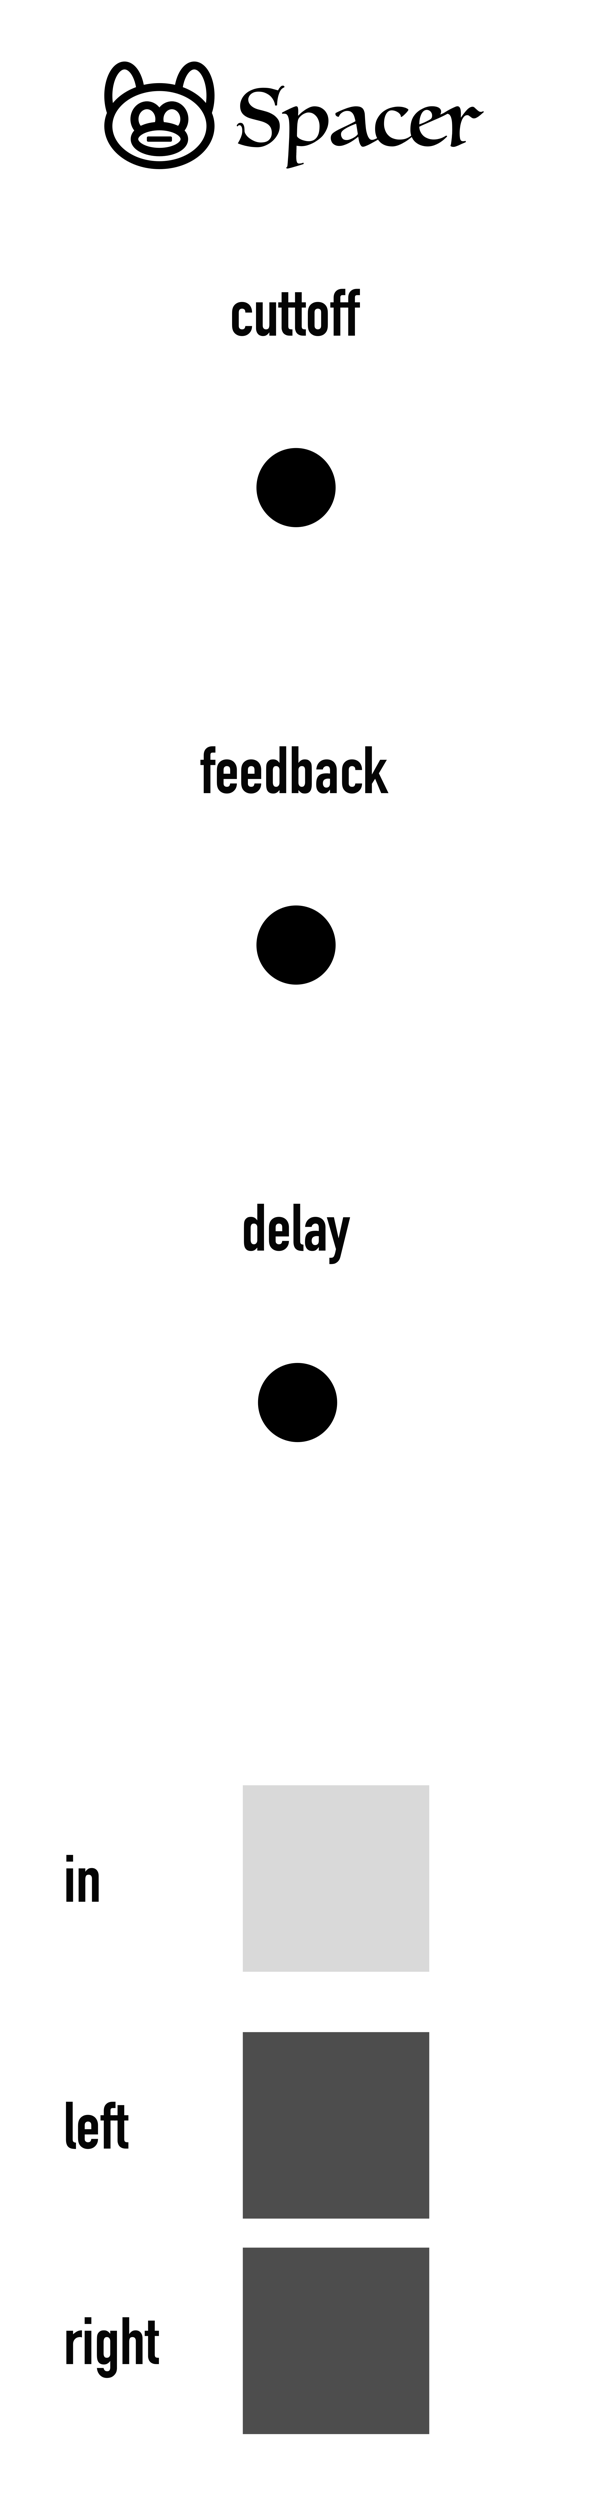 <?xml version="1.0" encoding="UTF-8" standalone="no"?>
<!DOCTYPE svg PUBLIC "-//W3C//DTD SVG 1.1//EN" "http://www.w3.org/Graphics/SVG/1.1/DTD/svg11.dtd">
<svg width="100%" height="100%" viewBox="0 0 90 380" version="1.1" xmlns="http://www.w3.org/2000/svg" xmlns:xlink="http://www.w3.org/1999/xlink" xml:space="preserve" xmlns:serif="http://www.serif.com/" style="fill-rule:evenodd;clip-rule:evenodd;stroke-linecap:round;stroke-linejoin:round;stroke-miterlimit:1.5;">
    <g transform="matrix(1,0,0,1,-27.755,174.826)">
        <g id="RightOut-output" serif:id="RightOut#output" transform="matrix(0.175,0,0,0.175,55.229,148.117)">
            <rect x="53.94" y="106.916" width="161.978" height="161.978" style="fill:rgb(77,77,77);"/>
        </g>
        <g transform="matrix(1,0,0,1,-51.773,66.225)">
            <g transform="matrix(10,0,0,10,89.198,118.306)">
                <path d="M0.042,-0L0.042,-0.507L0.144,-0.507L0.144,-0.453C0.165,-0.472 0.185,-0.486 0.205,-0.497C0.225,-0.508 0.25,-0.513 0.279,-0.513L0.279,-0.405C0.269,-0.409 0.259,-0.411 0.248,-0.411C0.237,-0.411 0.226,-0.409 0.214,-0.406C0.201,-0.402 0.19,-0.396 0.18,-0.387C0.169,-0.378 0.161,-0.367 0.154,-0.353C0.147,-0.339 0.144,-0.322 0.144,-0.301L0.144,-0L0.042,-0Z" style="fill:rgb(5,5,5);fill-rule:nonzero;"/>
            </g>
            <g transform="matrix(10,0,0,10,91.978,118.306)">
                <path d="M0.042,-0L0.042,-0.507L0.144,-0.507L0.144,-0L0.042,-0ZM0.042,-0.61L0.042,-0.712L0.144,-0.712L0.144,-0.61L0.042,-0.61Z" style="fill:rgb(5,5,5);fill-rule:nonzero;"/>
            </g>
            <g transform="matrix(10,0,0,10,93.838,118.306)">
                <path d="M0.144,0.059C0.145,0.071 0.15,0.082 0.159,0.093C0.168,0.104 0.181,0.109 0.198,0.109C0.215,0.109 0.227,0.104 0.234,0.094C0.241,0.083 0.245,0.07 0.245,0.054L0.245,-0.046L0.243,-0.046C0.232,-0.029 0.218,-0.017 0.203,-0.008C0.187,0.002 0.169,0.006 0.148,0.006C0.105,0.006 0.076,-0.01 0.059,-0.042C0.053,-0.053 0.049,-0.067 0.046,-0.084C0.043,-0.101 0.042,-0.123 0.042,-0.151L0.042,-0.344C0.042,-0.381 0.043,-0.408 0.045,-0.425C0.049,-0.458 0.065,-0.483 0.092,-0.5C0.105,-0.509 0.124,-0.513 0.149,-0.513C0.162,-0.513 0.173,-0.512 0.182,-0.509C0.191,-0.506 0.199,-0.503 0.206,-0.498C0.213,-0.493 0.22,-0.488 0.226,-0.482C0.232,-0.475 0.238,-0.468 0.245,-0.461L0.245,-0.507L0.347,-0.507L0.347,0.062C0.347,0.079 0.344,0.097 0.339,0.115C0.333,0.132 0.324,0.148 0.311,0.162C0.298,0.177 0.282,0.189 0.263,0.198C0.244,0.206 0.221,0.211 0.194,0.211C0.179,0.211 0.163,0.209 0.146,0.204C0.129,0.199 0.114,0.19 0.1,0.178C0.085,0.167 0.073,0.152 0.063,0.133C0.052,0.114 0.045,0.089 0.042,0.059L0.144,0.059ZM0.144,-0.156C0.144,-0.14 0.148,-0.126 0.155,-0.114C0.162,-0.102 0.175,-0.096 0.194,-0.096C0.209,-0.096 0.221,-0.101 0.231,-0.112C0.24,-0.122 0.245,-0.135 0.245,-0.151L0.245,-0.348C0.245,-0.367 0.24,-0.382 0.231,-0.394C0.222,-0.405 0.209,-0.411 0.194,-0.411C0.177,-0.411 0.164,-0.405 0.156,-0.392C0.148,-0.379 0.144,-0.363 0.144,-0.342L0.144,-0.156Z" style="fill:rgb(5,5,5);fill-rule:nonzero;"/>
            </g>
            <g transform="matrix(10,0,0,10,97.728,118.306)">
                <path d="M0.042,-0L0.042,-0.712L0.144,-0.712L0.144,-0.458L0.146,-0.458C0.157,-0.474 0.169,-0.487 0.185,-0.498C0.2,-0.508 0.219,-0.513 0.242,-0.513C0.255,-0.513 0.267,-0.511 0.28,-0.507C0.293,-0.502 0.304,-0.495 0.314,-0.485C0.324,-0.475 0.332,-0.462 0.338,-0.447C0.344,-0.431 0.347,-0.412 0.347,-0.389L0.347,-0L0.245,-0L0.245,-0.351C0.245,-0.37 0.241,-0.384 0.232,-0.395C0.223,-0.406 0.211,-0.411 0.195,-0.411C0.176,-0.411 0.162,-0.405 0.155,-0.393C0.148,-0.381 0.144,-0.364 0.144,-0.341L0.144,-0L0.042,-0Z" style="fill:rgb(5,5,5);fill-rule:nonzero;"/>
            </g>
            <g transform="matrix(10,0,0,10,101.618,118.306)">
                <path d="M0.042,-0.507L0.042,-0.661L0.144,-0.661L0.144,-0.507L0.207,-0.507L0.207,-0.427L0.144,-0.427L0.144,-0.146C0.144,-0.134 0.145,-0.125 0.148,-0.118C0.15,-0.111 0.154,-0.106 0.159,-0.103C0.164,-0.1 0.171,-0.098 0.179,-0.097C0.186,-0.096 0.196,-0.096 0.207,-0.096L0.207,-0L0.165,-0C0.142,-0 0.122,-0.004 0.107,-0.011C0.091,-0.018 0.078,-0.028 0.069,-0.039C0.06,-0.05 0.053,-0.063 0.049,-0.078C0.044,-0.092 0.042,-0.106 0.042,-0.119L0.042,-0.427L-0.009,-0.427L-0.009,-0.507L0.042,-0.507Z" style="fill:rgb(5,5,5);fill-rule:nonzero;"/>
            </g>
        </g>
    </g>
    <g transform="matrix(1,0,0,1,-27.755,142.068)">
        <g id="LeftOut-output" serif:id="LeftOut#output" transform="matrix(0.175,0,0,0.175,55.229,148.117)">
            <rect x="53.94" y="106.916" width="161.978" height="161.978" style="fill:rgb(77,77,77);"/>
        </g>
        <g transform="matrix(1,0,0,1,-51.773,66.225)">
            <g transform="matrix(10,0,0,10,89.198,118.306)">
                <path d="M0.036,-0.712L0.138,-0.712L0.138,-0.143C0.138,-0.124 0.141,-0.111 0.149,-0.104C0.156,-0.096 0.169,-0.092 0.188,-0.09L0.188,0.006C0.165,0.006 0.144,0.004 0.125,0.001C0.106,-0.003 0.09,-0.01 0.077,-0.021C0.064,-0.031 0.054,-0.045 0.047,-0.064C0.04,-0.082 0.036,-0.106 0.036,-0.136L0.036,-0.712Z" style="fill:rgb(5,5,5);fill-rule:nonzero;"/>
            </g>
            <g transform="matrix(10,0,0,10,91.058,118.306)">
                <path d="M0.337,-0.215L0.135,-0.215L0.135,-0.146C0.135,-0.13 0.139,-0.118 0.149,-0.109C0.158,-0.1 0.17,-0.096 0.185,-0.096C0.204,-0.096 0.217,-0.102 0.224,-0.113C0.23,-0.124 0.234,-0.136 0.235,-0.147L0.337,-0.147C0.337,-0.102 0.323,-0.066 0.296,-0.039C0.283,-0.025 0.267,-0.014 0.248,-0.006C0.229,0.002 0.208,0.006 0.185,0.006C0.153,0.006 0.126,-0.001 0.104,-0.014C0.081,-0.027 0.064,-0.045 0.052,-0.067C0.045,-0.08 0.04,-0.096 0.037,-0.113C0.034,-0.13 0.033,-0.149 0.033,-0.17L0.033,-0.337C0.033,-0.358 0.034,-0.377 0.037,-0.394C0.04,-0.411 0.045,-0.427 0.052,-0.44C0.064,-0.462 0.081,-0.48 0.104,-0.493C0.126,-0.506 0.153,-0.513 0.185,-0.513C0.208,-0.513 0.23,-0.509 0.249,-0.501C0.268,-0.493 0.284,-0.482 0.297,-0.468C0.324,-0.438 0.337,-0.4 0.337,-0.355L0.337,-0.215ZM0.135,-0.295L0.235,-0.295L0.235,-0.353C0.235,-0.372 0.231,-0.387 0.222,-0.397C0.213,-0.406 0.2,-0.411 0.185,-0.411C0.17,-0.411 0.158,-0.406 0.149,-0.397C0.139,-0.387 0.135,-0.372 0.135,-0.353L0.135,-0.295Z" style="fill:rgb(5,5,5);fill-rule:nonzero;"/>
            </g>
            <g transform="matrix(10,0,0,10,94.758,118.306)">
                <path d="M0.055,-0L0.055,-0.427L0.005,-0.427L0.005,-0.507L0.055,-0.507L0.055,-0.576C0.055,-0.601 0.059,-0.622 0.066,-0.639C0.073,-0.656 0.083,-0.67 0.096,-0.681C0.108,-0.692 0.122,-0.7 0.138,-0.705C0.153,-0.71 0.169,-0.712 0.186,-0.712L0.233,-0.712L0.233,-0.616L0.187,-0.616C0.167,-0.616 0.157,-0.604 0.157,-0.581L0.157,-0.507L0.233,-0.507L0.233,-0.427L0.157,-0.427L0.157,-0L0.055,-0Z" style="fill:rgb(5,5,5);fill-rule:nonzero;"/>
            </g>
            <g transform="matrix(10,0,0,10,96.978,118.306)">
                <path d="M0.042,-0.507L0.042,-0.661L0.144,-0.661L0.144,-0.507L0.207,-0.507L0.207,-0.427L0.144,-0.427L0.144,-0.146C0.144,-0.134 0.145,-0.125 0.148,-0.118C0.15,-0.111 0.154,-0.106 0.159,-0.103C0.164,-0.1 0.171,-0.098 0.179,-0.097C0.186,-0.096 0.196,-0.096 0.207,-0.096L0.207,-0L0.165,-0C0.142,-0 0.122,-0.004 0.107,-0.011C0.091,-0.018 0.078,-0.028 0.069,-0.039C0.06,-0.05 0.053,-0.063 0.049,-0.078C0.044,-0.092 0.042,-0.106 0.042,-0.119L0.042,-0.427L-0.009,-0.427L-0.009,-0.507L0.042,-0.507Z" style="fill:rgb(5,5,5);fill-rule:nonzero;"/>
            </g>
        </g>
    </g>
    <g transform="matrix(1,0,0,1,-27.755,104.546)">
        <g id="In-input" serif:id="In#input" transform="matrix(0.175,0,0,0.175,55.229,148.117)">
            <rect x="53.94" y="106.916" width="161.978" height="161.978" style="fill:rgb(217,217,217);"/>
        </g>
        <g transform="matrix(1,0,0,1,-51.773,66.225)">
            <g transform="matrix(10,0,0,10,89.198,118.306)">
                <path d="M0.042,-0L0.042,-0.507L0.144,-0.507L0.144,-0L0.042,-0ZM0.042,-0.61L0.042,-0.712L0.144,-0.712L0.144,-0.61L0.042,-0.61Z" style="fill:rgb(5,5,5);fill-rule:nonzero;"/>
            </g>
            <g transform="matrix(10,0,0,10,91.058,118.306)">
                <path d="M0.042,-0L0.042,-0.507L0.144,-0.507L0.144,-0.458L0.146,-0.458C0.157,-0.474 0.169,-0.487 0.185,-0.498C0.2,-0.508 0.219,-0.513 0.242,-0.513C0.255,-0.513 0.267,-0.511 0.28,-0.507C0.293,-0.502 0.304,-0.495 0.314,-0.485C0.324,-0.475 0.332,-0.462 0.338,-0.447C0.344,-0.431 0.347,-0.412 0.347,-0.389L0.347,-0L0.245,-0L0.245,-0.351C0.245,-0.37 0.241,-0.384 0.232,-0.395C0.223,-0.406 0.211,-0.411 0.195,-0.411C0.176,-0.411 0.162,-0.405 0.155,-0.393C0.148,-0.381 0.144,-0.364 0.144,-0.341L0.144,-0L0.042,-0Z" style="fill:rgb(5,5,5);fill-rule:nonzero;"/>
            </g>
        </g>
    </g>
    <g transform="matrix(1,0,0,1,0.235,100.564)">
        <g id="Delay-knob-3" serif:id="Delay#knob$3" transform="matrix(0.759,0,0,0.759,2.759,-121.533)">
            <circle cx="55.661" cy="308.513" r="7.929"/>
        </g>
        <g transform="matrix(1,0,0,1,-55.178,-28.771)">
            <g transform="matrix(10,0,0,10,91.608,118.306)">
                <path d="M0.144,-0.165C0.144,-0.144 0.148,-0.128 0.156,-0.115C0.164,-0.102 0.177,-0.096 0.194,-0.096C0.209,-0.096 0.222,-0.102 0.231,-0.114C0.24,-0.125 0.245,-0.14 0.245,-0.159L0.245,-0.356C0.245,-0.372 0.24,-0.385 0.231,-0.396C0.221,-0.406 0.209,-0.411 0.194,-0.411C0.175,-0.411 0.162,-0.405 0.155,-0.393C0.148,-0.381 0.144,-0.367 0.144,-0.351L0.144,-0.165ZM0.245,-0L0.245,-0.046C0.238,-0.039 0.232,-0.032 0.226,-0.026C0.22,-0.019 0.213,-0.014 0.206,-0.009C0.199,-0.004 0.19,-0.001 0.181,0.002C0.172,0.005 0.161,0.006 0.148,0.006C0.105,0.006 0.076,-0.01 0.059,-0.042C0.053,-0.053 0.049,-0.067 0.046,-0.084C0.043,-0.101 0.042,-0.123 0.042,-0.151L0.042,-0.344C0.042,-0.381 0.043,-0.408 0.045,-0.425C0.049,-0.458 0.065,-0.483 0.092,-0.5C0.105,-0.509 0.124,-0.513 0.149,-0.513C0.169,-0.513 0.187,-0.509 0.203,-0.5C0.218,-0.491 0.232,-0.478 0.243,-0.461L0.245,-0.461L0.245,-0.712L0.347,-0.712L0.347,-0L0.245,-0Z" style="fill:rgb(5,5,5);fill-rule:nonzero;"/>
            </g>
            <g transform="matrix(10,0,0,10,95.498,118.306)">
                <path d="M0.337,-0.215L0.135,-0.215L0.135,-0.146C0.135,-0.13 0.139,-0.118 0.149,-0.109C0.158,-0.1 0.17,-0.096 0.185,-0.096C0.204,-0.096 0.217,-0.102 0.224,-0.113C0.23,-0.124 0.234,-0.136 0.235,-0.147L0.337,-0.147C0.337,-0.102 0.323,-0.066 0.296,-0.039C0.283,-0.025 0.267,-0.014 0.248,-0.006C0.229,0.002 0.208,0.006 0.185,0.006C0.153,0.006 0.126,-0.001 0.104,-0.014C0.081,-0.027 0.064,-0.045 0.052,-0.067C0.045,-0.08 0.04,-0.096 0.037,-0.113C0.034,-0.13 0.033,-0.149 0.033,-0.17L0.033,-0.337C0.033,-0.358 0.034,-0.377 0.037,-0.394C0.04,-0.411 0.045,-0.427 0.052,-0.44C0.064,-0.462 0.081,-0.48 0.104,-0.493C0.126,-0.506 0.153,-0.513 0.185,-0.513C0.208,-0.513 0.23,-0.509 0.249,-0.501C0.268,-0.493 0.284,-0.482 0.297,-0.468C0.324,-0.438 0.337,-0.4 0.337,-0.355L0.337,-0.215ZM0.135,-0.295L0.235,-0.295L0.235,-0.353C0.235,-0.372 0.231,-0.387 0.222,-0.397C0.213,-0.406 0.2,-0.411 0.185,-0.411C0.17,-0.411 0.158,-0.406 0.149,-0.397C0.139,-0.387 0.135,-0.372 0.135,-0.353L0.135,-0.295Z" style="fill:rgb(5,5,5);fill-rule:nonzero;"/>
            </g>
            <g transform="matrix(10,0,0,10,99.198,118.306)">
                <path d="M0.036,-0.712L0.138,-0.712L0.138,-0.143C0.138,-0.124 0.141,-0.111 0.149,-0.104C0.156,-0.096 0.169,-0.092 0.188,-0.09L0.188,0.006C0.165,0.006 0.144,0.004 0.125,0.001C0.106,-0.003 0.09,-0.01 0.077,-0.021C0.064,-0.031 0.054,-0.045 0.047,-0.064C0.04,-0.082 0.036,-0.106 0.036,-0.136L0.036,-0.712Z" style="fill:rgb(5,5,5);fill-rule:nonzero;"/>
            </g>
            <g transform="matrix(10,0,0,10,101.058,118.306)">
                <path d="M0.235,-0L0.235,-0.052L0.233,-0.052C0.22,-0.033 0.206,-0.019 0.193,-0.009C0.179,0.001 0.16,0.006 0.135,0.006C0.123,0.006 0.111,0.004 0.099,0.001C0.086,-0.003 0.074,-0.01 0.063,-0.02C0.052,-0.029 0.043,-0.043 0.036,-0.061C0.029,-0.078 0.025,-0.101 0.025,-0.129C0.025,-0.158 0.027,-0.183 0.032,-0.205C0.037,-0.226 0.045,-0.244 0.058,-0.259C0.07,-0.273 0.086,-0.284 0.107,-0.291C0.128,-0.298 0.154,-0.301 0.186,-0.301L0.197,-0.301C0.201,-0.301 0.205,-0.301 0.208,-0.3C0.211,-0.299 0.215,-0.299 0.22,-0.299C0.225,-0.299 0.23,-0.299 0.235,-0.298L0.235,-0.351C0.235,-0.368 0.231,-0.383 0.224,-0.394C0.217,-0.405 0.203,-0.411 0.184,-0.411C0.171,-0.411 0.159,-0.407 0.148,-0.398C0.136,-0.389 0.129,-0.377 0.126,-0.36L0.027,-0.36C0.03,-0.405 0.045,-0.442 0.073,-0.47C0.086,-0.483 0.102,-0.494 0.121,-0.502C0.14,-0.509 0.161,-0.513 0.184,-0.513C0.205,-0.513 0.225,-0.51 0.244,-0.503C0.263,-0.496 0.279,-0.486 0.293,-0.473C0.306,-0.46 0.317,-0.443 0.325,-0.423C0.333,-0.403 0.337,-0.38 0.337,-0.353L0.337,-0L0.235,-0ZM0.235,-0.218C0.224,-0.22 0.214,-0.221 0.207,-0.221C0.185,-0.221 0.166,-0.216 0.151,-0.206C0.135,-0.195 0.127,-0.176 0.127,-0.149C0.127,-0.13 0.132,-0.114 0.141,-0.102C0.15,-0.09 0.163,-0.084 0.18,-0.084C0.197,-0.084 0.211,-0.09 0.221,-0.101C0.23,-0.112 0.235,-0.128 0.235,-0.149L0.235,-0.218Z" style="fill:rgb(5,5,5);fill-rule:nonzero;"/>
            </g>
            <g transform="matrix(10,0,0,10,104.638,118.306)">
                <path d="M-0.001,-0.507L0.107,-0.507L0.177,-0.191L0.179,-0.191L0.248,-0.507L0.353,-0.507L0.207,0.088C0.202,0.111 0.194,0.129 0.185,0.144C0.175,0.159 0.164,0.171 0.151,0.18C0.138,0.189 0.125,0.196 0.111,0.2C0.096,0.203 0.081,0.205 0.066,0.205L0.038,0.205L0.038,0.109L0.061,0.109C0.071,0.109 0.08,0.108 0.087,0.105C0.094,0.102 0.101,0.096 0.107,0.087C0.112,0.078 0.117,0.065 0.122,0.048C0.127,0.031 0.132,0.007 0.138,-0.023L-0.001,-0.507Z" style="fill:rgb(5,5,5);fill-rule:nonzero;"/>
            </g>
        </g>
    </g>
    <g transform="matrix(1,0,0,1,-7.10543e-15,31.026)">
        <g id="Feedback-knob-3" serif:id="Feedback#knob$3" transform="matrix(0.759,0,0,0.759,2.759,-121.533)">
            <circle cx="55.661" cy="308.513" r="7.929"/>
        </g>
        <g transform="matrix(1,0,0,1,-55.178,-28.771)">
            <g transform="matrix(10,0,0,10,85.598,118.306)">
                <path d="M0.055,-0L0.055,-0.427L0.005,-0.427L0.005,-0.507L0.055,-0.507L0.055,-0.576C0.055,-0.601 0.059,-0.622 0.066,-0.639C0.073,-0.656 0.083,-0.67 0.096,-0.681C0.108,-0.692 0.122,-0.7 0.138,-0.705C0.153,-0.71 0.169,-0.712 0.186,-0.712L0.233,-0.712L0.233,-0.616L0.187,-0.616C0.167,-0.616 0.157,-0.604 0.157,-0.581L0.157,-0.507L0.233,-0.507L0.233,-0.427L0.157,-0.427L0.157,-0L0.055,-0Z" style="fill:rgb(5,5,5);fill-rule:nonzero;"/>
            </g>
            <g transform="matrix(10,0,0,10,87.818,118.306)">
                <path d="M0.337,-0.215L0.135,-0.215L0.135,-0.146C0.135,-0.13 0.139,-0.118 0.149,-0.109C0.158,-0.1 0.17,-0.096 0.185,-0.096C0.204,-0.096 0.217,-0.102 0.224,-0.113C0.23,-0.124 0.234,-0.136 0.235,-0.147L0.337,-0.147C0.337,-0.102 0.323,-0.066 0.296,-0.039C0.283,-0.025 0.267,-0.014 0.248,-0.006C0.229,0.002 0.208,0.006 0.185,0.006C0.153,0.006 0.126,-0.001 0.104,-0.014C0.081,-0.027 0.064,-0.045 0.052,-0.067C0.045,-0.08 0.04,-0.096 0.037,-0.113C0.034,-0.13 0.033,-0.149 0.033,-0.17L0.033,-0.337C0.033,-0.358 0.034,-0.377 0.037,-0.394C0.04,-0.411 0.045,-0.427 0.052,-0.44C0.064,-0.462 0.081,-0.48 0.104,-0.493C0.126,-0.506 0.153,-0.513 0.185,-0.513C0.208,-0.513 0.23,-0.509 0.249,-0.501C0.268,-0.493 0.284,-0.482 0.297,-0.468C0.324,-0.438 0.337,-0.4 0.337,-0.355L0.337,-0.215ZM0.135,-0.295L0.235,-0.295L0.235,-0.353C0.235,-0.372 0.231,-0.387 0.222,-0.397C0.213,-0.406 0.2,-0.411 0.185,-0.411C0.17,-0.411 0.158,-0.406 0.149,-0.397C0.139,-0.387 0.135,-0.372 0.135,-0.353L0.135,-0.295Z" style="fill:rgb(5,5,5);fill-rule:nonzero;"/>
            </g>
            <g transform="matrix(10,0,0,10,91.518,118.306)">
                <path d="M0.337,-0.215L0.135,-0.215L0.135,-0.146C0.135,-0.13 0.139,-0.118 0.149,-0.109C0.158,-0.1 0.17,-0.096 0.185,-0.096C0.204,-0.096 0.217,-0.102 0.224,-0.113C0.23,-0.124 0.234,-0.136 0.235,-0.147L0.337,-0.147C0.337,-0.102 0.323,-0.066 0.296,-0.039C0.283,-0.025 0.267,-0.014 0.248,-0.006C0.229,0.002 0.208,0.006 0.185,0.006C0.153,0.006 0.126,-0.001 0.104,-0.014C0.081,-0.027 0.064,-0.045 0.052,-0.067C0.045,-0.08 0.04,-0.096 0.037,-0.113C0.034,-0.13 0.033,-0.149 0.033,-0.17L0.033,-0.337C0.033,-0.358 0.034,-0.377 0.037,-0.394C0.04,-0.411 0.045,-0.427 0.052,-0.44C0.064,-0.462 0.081,-0.48 0.104,-0.493C0.126,-0.506 0.153,-0.513 0.185,-0.513C0.208,-0.513 0.23,-0.509 0.249,-0.501C0.268,-0.493 0.284,-0.482 0.297,-0.468C0.324,-0.438 0.337,-0.4 0.337,-0.355L0.337,-0.215ZM0.135,-0.295L0.235,-0.295L0.235,-0.353C0.235,-0.372 0.231,-0.387 0.222,-0.397C0.213,-0.406 0.2,-0.411 0.185,-0.411C0.17,-0.411 0.158,-0.406 0.149,-0.397C0.139,-0.387 0.135,-0.372 0.135,-0.353L0.135,-0.295Z" style="fill:rgb(5,5,5);fill-rule:nonzero;"/>
            </g>
            <g transform="matrix(10,0,0,10,95.218,118.306)">
                <path d="M0.144,-0.165C0.144,-0.144 0.148,-0.128 0.156,-0.115C0.164,-0.102 0.177,-0.096 0.194,-0.096C0.209,-0.096 0.222,-0.102 0.231,-0.114C0.24,-0.125 0.245,-0.14 0.245,-0.159L0.245,-0.356C0.245,-0.372 0.24,-0.385 0.231,-0.396C0.221,-0.406 0.209,-0.411 0.194,-0.411C0.175,-0.411 0.162,-0.405 0.155,-0.393C0.148,-0.381 0.144,-0.367 0.144,-0.351L0.144,-0.165ZM0.245,-0L0.245,-0.046C0.238,-0.039 0.232,-0.032 0.226,-0.026C0.22,-0.019 0.213,-0.014 0.206,-0.009C0.199,-0.004 0.19,-0.001 0.181,0.002C0.172,0.005 0.161,0.006 0.148,0.006C0.105,0.006 0.076,-0.01 0.059,-0.042C0.053,-0.053 0.049,-0.067 0.046,-0.084C0.043,-0.101 0.042,-0.123 0.042,-0.151L0.042,-0.344C0.042,-0.381 0.043,-0.408 0.045,-0.425C0.049,-0.458 0.065,-0.483 0.092,-0.5C0.105,-0.509 0.124,-0.513 0.149,-0.513C0.169,-0.513 0.187,-0.509 0.203,-0.5C0.218,-0.491 0.232,-0.478 0.243,-0.461L0.245,-0.461L0.245,-0.712L0.347,-0.712L0.347,-0L0.245,-0Z" style="fill:rgb(5,5,5);fill-rule:nonzero;"/>
            </g>
            <g transform="matrix(10,0,0,10,99.108,118.306)">
                <path d="M0.042,-0L0.042,-0.712L0.144,-0.712L0.144,-0.461L0.146,-0.461C0.157,-0.478 0.171,-0.491 0.187,-0.5C0.202,-0.509 0.22,-0.513 0.24,-0.513C0.265,-0.513 0.284,-0.509 0.298,-0.5C0.311,-0.491 0.322,-0.48 0.331,-0.467C0.338,-0.456 0.342,-0.442 0.344,-0.425C0.346,-0.408 0.347,-0.381 0.347,-0.344L0.347,-0.151C0.347,-0.123 0.346,-0.101 0.343,-0.084C0.34,-0.067 0.336,-0.053 0.33,-0.042C0.313,-0.01 0.283,0.006 0.241,0.006C0.216,0.006 0.196,0.001 0.183,-0.009C0.17,-0.019 0.157,-0.031 0.144,-0.046L0.144,-0L0.042,-0ZM0.245,-0.351C0.245,-0.367 0.242,-0.381 0.235,-0.393C0.228,-0.405 0.214,-0.411 0.195,-0.411C0.18,-0.411 0.168,-0.406 0.159,-0.396C0.149,-0.385 0.144,-0.372 0.144,-0.356L0.144,-0.159C0.144,-0.14 0.149,-0.125 0.158,-0.114C0.167,-0.102 0.18,-0.096 0.195,-0.096C0.212,-0.096 0.225,-0.102 0.233,-0.115C0.241,-0.128 0.245,-0.144 0.245,-0.165L0.245,-0.351Z" style="fill:rgb(5,5,5);fill-rule:nonzero;"/>
            </g>
            <g transform="matrix(10,0,0,10,102.998,118.306)">
                <path d="M0.235,-0L0.235,-0.052L0.233,-0.052C0.22,-0.033 0.206,-0.019 0.193,-0.009C0.179,0.001 0.16,0.006 0.135,0.006C0.123,0.006 0.111,0.004 0.099,0.001C0.086,-0.003 0.074,-0.01 0.063,-0.02C0.052,-0.029 0.043,-0.043 0.036,-0.061C0.029,-0.078 0.025,-0.101 0.025,-0.129C0.025,-0.158 0.027,-0.183 0.032,-0.205C0.037,-0.226 0.045,-0.244 0.058,-0.259C0.07,-0.273 0.086,-0.284 0.107,-0.291C0.128,-0.298 0.154,-0.301 0.186,-0.301L0.197,-0.301C0.201,-0.301 0.205,-0.301 0.208,-0.3C0.211,-0.299 0.215,-0.299 0.22,-0.299C0.225,-0.299 0.23,-0.299 0.235,-0.298L0.235,-0.351C0.235,-0.368 0.231,-0.383 0.224,-0.394C0.217,-0.405 0.203,-0.411 0.184,-0.411C0.171,-0.411 0.159,-0.407 0.148,-0.398C0.136,-0.389 0.129,-0.377 0.126,-0.36L0.027,-0.36C0.03,-0.405 0.045,-0.442 0.073,-0.47C0.086,-0.483 0.102,-0.494 0.121,-0.502C0.14,-0.509 0.161,-0.513 0.184,-0.513C0.205,-0.513 0.225,-0.51 0.244,-0.503C0.263,-0.496 0.279,-0.486 0.293,-0.473C0.306,-0.46 0.317,-0.443 0.325,-0.423C0.333,-0.403 0.337,-0.38 0.337,-0.353L0.337,-0L0.235,-0ZM0.235,-0.218C0.224,-0.22 0.214,-0.221 0.207,-0.221C0.185,-0.221 0.166,-0.216 0.151,-0.206C0.135,-0.195 0.127,-0.176 0.127,-0.149C0.127,-0.13 0.132,-0.114 0.141,-0.102C0.15,-0.09 0.163,-0.084 0.18,-0.084C0.197,-0.084 0.211,-0.09 0.221,-0.101C0.23,-0.112 0.235,-0.128 0.235,-0.149L0.235,-0.218Z" style="fill:rgb(5,5,5);fill-rule:nonzero;"/>
            </g>
            <g transform="matrix(10,0,0,10,106.698,118.306)">
                <path d="M0.15,-0.146C0.15,-0.13 0.155,-0.118 0.164,-0.109C0.172,-0.1 0.185,-0.096 0.2,-0.096C0.219,-0.096 0.232,-0.102 0.239,-0.113C0.245,-0.124 0.249,-0.136 0.25,-0.147L0.352,-0.147C0.352,-0.102 0.338,-0.066 0.311,-0.039C0.298,-0.025 0.282,-0.014 0.263,-0.006C0.244,0.002 0.223,0.006 0.2,0.006C0.168,0.006 0.141,-0.001 0.119,-0.014C0.096,-0.027 0.079,-0.045 0.067,-0.067C0.06,-0.08 0.055,-0.096 0.052,-0.113C0.049,-0.13 0.048,-0.149 0.048,-0.17L0.048,-0.337C0.048,-0.358 0.049,-0.377 0.052,-0.394C0.055,-0.411 0.06,-0.427 0.067,-0.44C0.079,-0.462 0.096,-0.48 0.119,-0.493C0.141,-0.506 0.168,-0.513 0.2,-0.513C0.223,-0.513 0.245,-0.509 0.264,-0.501C0.282,-0.493 0.299,-0.482 0.312,-0.468C0.339,-0.438 0.352,-0.399 0.352,-0.351L0.25,-0.351C0.25,-0.372 0.246,-0.387 0.237,-0.397C0.228,-0.406 0.215,-0.411 0.2,-0.411C0.185,-0.411 0.172,-0.406 0.164,-0.397C0.155,-0.387 0.15,-0.372 0.15,-0.353L0.15,-0.146Z" style="fill:rgb(5,5,5);fill-rule:nonzero;"/>
            </g>
            <g transform="matrix(10,0,0,10,110.278,118.306)">
                <path d="M0.042,-0L0.042,-0.712L0.144,-0.712L0.144,-0.286L0.146,-0.286L0.269,-0.507L0.371,-0.507L0.25,-0.301L0.396,-0L0.285,-0L0.193,-0.219L0.144,-0.142L0.144,-0L0.042,-0Z" style="fill:rgb(5,5,5);fill-rule:nonzero;"/>
            </g>
        </g>
    </g>
    <g transform="matrix(1,0,0,1,0,-38.511)">
        <g id="Cutoff-knob-3" serif:id="Cutoff#knob$3" transform="matrix(0.759,0,0,0.759,2.759,-121.533)">
            <circle cx="55.661" cy="308.513" r="7.929"/>
        </g>
        <g transform="matrix(1,0,0,1,-55.178,-28.771)">
            <g transform="matrix(10,0,0,10,89.978,118.306)">
                <path d="M0.15,-0.146C0.15,-0.13 0.155,-0.118 0.164,-0.109C0.172,-0.1 0.185,-0.096 0.2,-0.096C0.219,-0.096 0.232,-0.102 0.239,-0.113C0.245,-0.124 0.249,-0.136 0.25,-0.147L0.352,-0.147C0.352,-0.102 0.338,-0.066 0.311,-0.039C0.298,-0.025 0.282,-0.014 0.263,-0.006C0.244,0.002 0.223,0.006 0.2,0.006C0.168,0.006 0.141,-0.001 0.119,-0.014C0.096,-0.027 0.079,-0.045 0.067,-0.067C0.06,-0.08 0.055,-0.096 0.052,-0.113C0.049,-0.13 0.048,-0.149 0.048,-0.17L0.048,-0.337C0.048,-0.358 0.049,-0.377 0.052,-0.394C0.055,-0.411 0.06,-0.427 0.067,-0.44C0.079,-0.462 0.096,-0.48 0.119,-0.493C0.141,-0.506 0.168,-0.513 0.2,-0.513C0.223,-0.513 0.245,-0.509 0.264,-0.501C0.282,-0.493 0.299,-0.482 0.312,-0.468C0.339,-0.438 0.352,-0.399 0.352,-0.351L0.25,-0.351C0.25,-0.372 0.246,-0.387 0.237,-0.397C0.228,-0.406 0.215,-0.411 0.2,-0.411C0.185,-0.411 0.172,-0.406 0.164,-0.397C0.155,-0.387 0.15,-0.372 0.15,-0.353L0.15,-0.146Z" style="fill:rgb(5,5,5);fill-rule:nonzero;"/>
            </g>
            <g transform="matrix(10,0,0,10,93.678,118.306)">
                <path d="M0.347,-0.507L0.347,-0L0.245,-0L0.245,-0.049L0.243,-0.049C0.232,-0.033 0.22,-0.02 0.205,-0.01C0.19,0.001 0.17,0.006 0.147,0.006C0.134,0.006 0.122,0.004 0.109,-0.001C0.096,-0.005 0.085,-0.012 0.075,-0.022C0.065,-0.032 0.057,-0.045 0.051,-0.061C0.045,-0.076 0.042,-0.095 0.042,-0.118L0.042,-0.507L0.144,-0.507L0.144,-0.156C0.144,-0.137 0.148,-0.123 0.157,-0.112C0.166,-0.101 0.178,-0.096 0.194,-0.096C0.213,-0.096 0.227,-0.102 0.234,-0.114C0.241,-0.126 0.245,-0.143 0.245,-0.166L0.245,-0.507L0.347,-0.507Z" style="fill:rgb(5,5,5);fill-rule:nonzero;"/>
            </g>
            <g transform="matrix(10,0,0,10,97.568,118.306)">
                <path d="M0.042,-0.507L0.042,-0.661L0.144,-0.661L0.144,-0.507L0.207,-0.507L0.207,-0.427L0.144,-0.427L0.144,-0.146C0.144,-0.134 0.145,-0.125 0.148,-0.118C0.15,-0.111 0.154,-0.106 0.159,-0.103C0.164,-0.1 0.171,-0.098 0.179,-0.097C0.186,-0.096 0.196,-0.096 0.207,-0.096L0.207,-0L0.165,-0C0.142,-0 0.122,-0.004 0.107,-0.011C0.091,-0.018 0.078,-0.028 0.069,-0.039C0.06,-0.05 0.053,-0.063 0.049,-0.078C0.044,-0.092 0.042,-0.106 0.042,-0.119L0.042,-0.427L-0.009,-0.427L-0.009,-0.507L0.042,-0.507Z" style="fill:rgb(5,5,5);fill-rule:nonzero;"/>
            </g>
            <g transform="matrix(10,0,0,10,99.608,118.306)">
                <path d="M0.042,-0.507L0.042,-0.661L0.144,-0.661L0.144,-0.507L0.207,-0.507L0.207,-0.427L0.144,-0.427L0.144,-0.146C0.144,-0.134 0.145,-0.125 0.148,-0.118C0.15,-0.111 0.154,-0.106 0.159,-0.103C0.164,-0.1 0.171,-0.098 0.179,-0.097C0.186,-0.096 0.196,-0.096 0.207,-0.096L0.207,-0L0.165,-0C0.142,-0 0.122,-0.004 0.107,-0.011C0.091,-0.018 0.078,-0.028 0.069,-0.039C0.06,-0.05 0.053,-0.063 0.049,-0.078C0.044,-0.092 0.042,-0.106 0.042,-0.119L0.042,-0.427L-0.009,-0.427L-0.009,-0.507L0.042,-0.507Z" style="fill:rgb(5,5,5);fill-rule:nonzero;"/>
            </g>
            <g transform="matrix(10,0,0,10,101.648,118.306)">
                <path d="M0.033,-0.337C0.033,-0.358 0.034,-0.377 0.037,-0.394C0.04,-0.411 0.045,-0.427 0.052,-0.44C0.064,-0.462 0.081,-0.48 0.104,-0.493C0.126,-0.506 0.153,-0.513 0.185,-0.513C0.217,-0.513 0.244,-0.506 0.267,-0.493C0.289,-0.48 0.306,-0.462 0.318,-0.44C0.325,-0.427 0.33,-0.411 0.333,-0.394C0.336,-0.377 0.337,-0.358 0.337,-0.337L0.337,-0.17C0.337,-0.149 0.336,-0.13 0.333,-0.113C0.33,-0.096 0.325,-0.08 0.318,-0.067C0.306,-0.045 0.289,-0.027 0.267,-0.014C0.244,-0.001 0.217,0.006 0.185,0.006C0.153,0.006 0.126,-0.001 0.104,-0.014C0.081,-0.027 0.064,-0.045 0.052,-0.067C0.045,-0.08 0.04,-0.096 0.037,-0.113C0.034,-0.13 0.033,-0.149 0.033,-0.17L0.033,-0.337ZM0.135,-0.154C0.135,-0.135 0.139,-0.12 0.149,-0.111C0.158,-0.101 0.17,-0.096 0.185,-0.096C0.2,-0.096 0.213,-0.101 0.222,-0.111C0.231,-0.12 0.235,-0.135 0.235,-0.154L0.235,-0.353C0.235,-0.372 0.231,-0.387 0.222,-0.397C0.213,-0.406 0.2,-0.411 0.185,-0.411C0.17,-0.411 0.158,-0.406 0.149,-0.397C0.139,-0.387 0.135,-0.372 0.135,-0.353L0.135,-0.154Z" style="fill:rgb(5,5,5);fill-rule:nonzero;"/>
            </g>
            <g transform="matrix(10,0,0,10,105.348,118.306)">
                <path d="M0.055,-0L0.055,-0.427L0.005,-0.427L0.005,-0.507L0.055,-0.507L0.055,-0.576C0.055,-0.601 0.059,-0.622 0.066,-0.639C0.073,-0.656 0.083,-0.67 0.096,-0.681C0.108,-0.692 0.122,-0.7 0.138,-0.705C0.153,-0.71 0.169,-0.712 0.186,-0.712L0.233,-0.712L0.233,-0.616L0.187,-0.616C0.167,-0.616 0.157,-0.604 0.157,-0.581L0.157,-0.507L0.233,-0.507L0.233,-0.427L0.157,-0.427L0.157,-0L0.055,-0Z" style="fill:rgb(5,5,5);fill-rule:nonzero;"/>
            </g>
            <g transform="matrix(10,0,0,10,107.568,118.306)">
                <path d="M0.055,-0L0.055,-0.427L0.005,-0.427L0.005,-0.507L0.055,-0.507L0.055,-0.576C0.055,-0.601 0.059,-0.622 0.066,-0.639C0.073,-0.656 0.083,-0.67 0.096,-0.681C0.108,-0.692 0.122,-0.7 0.138,-0.705C0.153,-0.71 0.169,-0.712 0.186,-0.712L0.233,-0.712L0.233,-0.616L0.187,-0.616C0.167,-0.616 0.157,-0.604 0.157,-0.581L0.157,-0.507L0.233,-0.507L0.233,-0.427L0.157,-0.427L0.157,-0L0.055,-0Z" style="fill:rgb(5,5,5);fill-rule:nonzero;"/>
            </g>
        </g>
    </g>
    <g transform="matrix(1,0,0,1,31.781,-3.321)">
        <g transform="matrix(1,0,0,1,43.245,1.875)">
            <g transform="matrix(12,0,0,12,-39.144,23.596)">
                <path d="M0.015,-0.248C0.014,-0.248 0.012,-0.248 0.011,-0.249C0.01,-0.249 0.009,-0.25 0.008,-0.252C0.008,-0.253 0.009,-0.255 0.011,-0.259C0.012,-0.263 0.015,-0.267 0.019,-0.272C0.023,-0.277 0.028,-0.281 0.034,-0.285C0.04,-0.288 0.047,-0.29 0.056,-0.29C0.067,-0.29 0.075,-0.287 0.082,-0.282C0.089,-0.276 0.094,-0.268 0.098,-0.258C0.102,-0.248 0.105,-0.237 0.106,-0.224C0.107,-0.211 0.108,-0.197 0.108,-0.182C0.11,-0.166 0.118,-0.15 0.131,-0.133C0.143,-0.116 0.16,-0.101 0.179,-0.088C0.198,-0.075 0.218,-0.064 0.241,-0.055C0.264,-0.046 0.286,-0.042 0.307,-0.041C0.358,-0.04 0.395,-0.05 0.418,-0.074C0.441,-0.096 0.453,-0.126 0.453,-0.162C0.453,-0.192 0.447,-0.216 0.436,-0.235C0.425,-0.254 0.409,-0.269 0.391,-0.28C0.372,-0.291 0.35,-0.301 0.326,-0.308C0.302,-0.315 0.278,-0.321 0.253,-0.327C0.228,-0.333 0.203,-0.34 0.179,-0.347C0.155,-0.354 0.134,-0.364 0.115,-0.377C0.096,-0.39 0.08,-0.406 0.069,-0.427C0.058,-0.447 0.052,-0.473 0.052,-0.505C0.052,-0.536 0.059,-0.565 0.073,-0.593C0.086,-0.62 0.106,-0.645 0.131,-0.666C0.156,-0.687 0.187,-0.703 0.224,-0.716C0.26,-0.728 0.301,-0.734 0.347,-0.734C0.391,-0.734 0.429,-0.73 0.46,-0.721C0.491,-0.712 0.515,-0.706 0.532,-0.701C0.535,-0.706 0.539,-0.713 0.543,-0.72C0.547,-0.727 0.552,-0.733 0.557,-0.739C0.562,-0.745 0.567,-0.75 0.573,-0.755C0.579,-0.759 0.586,-0.761 0.594,-0.761C0.6,-0.761 0.605,-0.759 0.609,-0.756C0.612,-0.752 0.614,-0.748 0.614,-0.745C0.613,-0.742 0.61,-0.739 0.606,-0.737C0.602,-0.735 0.598,-0.733 0.595,-0.731C0.574,-0.72 0.557,-0.696 0.544,-0.657C0.53,-0.618 0.522,-0.57 0.52,-0.513C0.519,-0.512 0.518,-0.511 0.515,-0.51C0.512,-0.509 0.509,-0.509 0.506,-0.509C0.501,-0.509 0.497,-0.509 0.495,-0.51C0.493,-0.53 0.487,-0.55 0.477,-0.571C0.467,-0.592 0.453,-0.611 0.436,-0.628C0.418,-0.645 0.396,-0.658 0.371,-0.669C0.345,-0.68 0.316,-0.685 0.283,-0.685C0.263,-0.685 0.245,-0.682 0.229,-0.677C0.213,-0.671 0.2,-0.663 0.189,-0.654C0.178,-0.644 0.169,-0.633 0.164,-0.621C0.158,-0.609 0.155,-0.597 0.155,-0.585C0.155,-0.557 0.166,-0.532 0.189,-0.509C0.212,-0.486 0.246,-0.468 0.292,-0.457C0.321,-0.45 0.351,-0.442 0.382,-0.433C0.413,-0.424 0.441,-0.411 0.466,-0.396C0.491,-0.381 0.512,-0.361 0.529,-0.338C0.546,-0.315 0.554,-0.285 0.554,-0.249C0.554,-0.214 0.546,-0.18 0.53,-0.148C0.513,-0.115 0.492,-0.087 0.465,-0.062C0.438,-0.037 0.408,-0.018 0.374,-0.003C0.34,0.012 0.305,0.019 0.27,0.019C0.243,0.019 0.216,0.017 0.19,0.014C0.164,0.01 0.14,0.006 0.118,0.001C0.096,-0.005 0.077,-0.01 0.06,-0.016C0.043,-0.021 0.031,-0.026 0.023,-0.03C0.029,-0.041 0.035,-0.052 0.042,-0.064C0.048,-0.076 0.054,-0.089 0.06,-0.102C0.065,-0.115 0.07,-0.129 0.074,-0.144C0.077,-0.158 0.079,-0.173 0.079,-0.189C0.079,-0.212 0.076,-0.23 0.069,-0.242C0.062,-0.254 0.053,-0.26 0.044,-0.26C0.037,-0.26 0.033,-0.259 0.03,-0.256C0.027,-0.253 0.024,-0.249 0.02,-0.244L0.015,-0.248Z" style="fill-rule:nonzero;"/>
            </g>
            <g transform="matrix(12,0,0,12,-32.111,23.596)">
                <path d="M0.411,-0.046C0.39,-0.033 0.363,-0.021 0.332,-0.01C0.301,0.001 0.27,0.006 0.241,0.006C0.232,0.006 0.221,0.005 0.21,0.004C0.198,0.003 0.188,0.001 0.181,-0C0.18,0.013 0.18,0.026 0.18,0.039C0.179,0.052 0.179,0.065 0.179,0.078C0.178,0.09 0.178,0.101 0.178,0.112C0.177,0.123 0.177,0.132 0.177,0.139C0.177,0.173 0.18,0.196 0.186,0.208C0.191,0.22 0.2,0.226 0.212,0.226C0.218,0.226 0.226,0.225 0.237,0.224C0.247,0.222 0.256,0.219 0.264,0.215C0.265,0.214 0.267,0.215 0.269,0.219C0.27,0.223 0.271,0.227 0.271,0.23C0.271,0.231 0.266,0.233 0.257,0.236C0.248,0.239 0.236,0.242 0.222,0.247C0.207,0.251 0.192,0.256 0.175,0.261C0.158,0.266 0.142,0.27 0.127,0.275C0.112,0.279 0.099,0.282 0.088,0.285C0.077,0.288 0.07,0.289 0.067,0.289C0.063,0.289 0.059,0.289 0.056,0.288C0.053,0.287 0.051,0.284 0.051,0.279C0.051,0.276 0.052,0.274 0.055,0.273C0.057,0.272 0.059,0.27 0.06,0.268C0.063,0.264 0.065,0.257 0.066,0.246C0.067,0.235 0.068,0.224 0.069,0.213C0.071,0.187 0.073,0.156 0.076,0.121C0.078,0.085 0.08,0.048 0.082,0.009C0.084,-0.031 0.086,-0.07 0.088,-0.109C0.089,-0.148 0.09,-0.183 0.09,-0.215C0.09,-0.26 0.088,-0.296 0.085,-0.322C0.081,-0.347 0.076,-0.366 0.069,-0.379C0.062,-0.391 0.055,-0.399 0.047,-0.402C0.038,-0.405 0.029,-0.406 0.02,-0.406C0.018,-0.406 0.004,-0.405 0.001,-0.405C-0.002,-0.405 -0.003,-0.407 -0.003,-0.412C-0.003,-0.415 -0.003,-0.418 -0.003,-0.419C-0.002,-0.42 -0.001,-0.421 0.002,-0.422C0.005,-0.424 0.012,-0.427 0.021,-0.432C0.03,-0.437 0.04,-0.442 0.052,-0.448C0.063,-0.453 0.076,-0.459 0.089,-0.466C0.102,-0.472 0.115,-0.478 0.127,-0.483C0.138,-0.488 0.148,-0.492 0.157,-0.495C0.166,-0.498 0.172,-0.5 0.175,-0.5C0.185,-0.5 0.192,-0.496 0.196,-0.487C0.199,-0.478 0.201,-0.467 0.202,-0.452C0.202,-0.446 0.202,-0.436 0.202,-0.424C0.201,-0.411 0.201,-0.396 0.2,-0.379C0.209,-0.388 0.221,-0.4 0.236,-0.414C0.251,-0.427 0.268,-0.44 0.287,-0.453C0.306,-0.466 0.326,-0.476 0.347,-0.486C0.368,-0.495 0.388,-0.499 0.408,-0.499C0.437,-0.499 0.462,-0.494 0.485,-0.484C0.507,-0.473 0.525,-0.46 0.54,-0.443C0.555,-0.426 0.566,-0.406 0.574,-0.385C0.581,-0.363 0.585,-0.341 0.585,-0.318C0.585,-0.286 0.58,-0.257 0.571,-0.23C0.561,-0.203 0.549,-0.179 0.535,-0.158C0.521,-0.136 0.506,-0.118 0.489,-0.103C0.472,-0.088 0.457,-0.076 0.443,-0.067L0.411,-0.046ZM0.186,-0.123C0.188,-0.116 0.193,-0.108 0.202,-0.101C0.211,-0.093 0.222,-0.086 0.236,-0.08C0.249,-0.073 0.265,-0.068 0.283,-0.064C0.3,-0.059 0.319,-0.057 0.339,-0.057C0.357,-0.057 0.374,-0.061 0.391,-0.068C0.407,-0.075 0.421,-0.086 0.433,-0.101C0.445,-0.116 0.455,-0.135 0.462,-0.159C0.468,-0.183 0.472,-0.212 0.472,-0.246C0.472,-0.27 0.469,-0.293 0.462,-0.314C0.455,-0.335 0.446,-0.354 0.433,-0.37C0.42,-0.386 0.405,-0.399 0.388,-0.408C0.371,-0.417 0.352,-0.421 0.331,-0.421C0.32,-0.421 0.309,-0.419 0.296,-0.414C0.283,-0.409 0.27,-0.403 0.258,-0.395C0.246,-0.387 0.235,-0.378 0.225,-0.367C0.214,-0.356 0.207,-0.345 0.202,-0.333C0.199,-0.325 0.196,-0.313 0.194,-0.296C0.191,-0.279 0.19,-0.26 0.189,-0.24C0.188,-0.219 0.187,-0.199 0.187,-0.178C0.186,-0.157 0.186,-0.139 0.186,-0.123Z" style="fill-rule:nonzero;"/>
            </g>
            <g transform="matrix(12,0,0,12,-24.948,23.596)">
                <path d="M0.359,-0.156C0.357,-0.167 0.355,-0.18 0.353,-0.193C0.351,-0.206 0.349,-0.219 0.347,-0.231C0.345,-0.243 0.343,-0.253 0.342,-0.262C0.34,-0.271 0.339,-0.276 0.338,-0.279C0.327,-0.275 0.315,-0.27 0.302,-0.265C0.289,-0.26 0.275,-0.254 0.262,-0.248C0.249,-0.241 0.236,-0.235 0.224,-0.229C0.212,-0.222 0.202,-0.216 0.194,-0.211C0.179,-0.201 0.167,-0.191 0.159,-0.181C0.151,-0.171 0.147,-0.159 0.147,-0.145C0.147,-0.126 0.153,-0.109 0.164,-0.094C0.175,-0.079 0.193,-0.072 0.217,-0.072C0.23,-0.072 0.243,-0.074 0.257,-0.079C0.27,-0.084 0.283,-0.089 0.295,-0.095C0.306,-0.101 0.316,-0.107 0.325,-0.113C0.334,-0.119 0.34,-0.124 0.343,-0.127C0.348,-0.132 0.353,-0.137 0.356,-0.141C0.359,-0.144 0.36,-0.149 0.359,-0.156ZM0.33,-0.311C0.326,-0.332 0.321,-0.35 0.316,-0.367C0.311,-0.383 0.304,-0.397 0.296,-0.408C0.288,-0.419 0.278,-0.427 0.267,-0.433C0.256,-0.438 0.242,-0.441 0.225,-0.441C0.21,-0.441 0.197,-0.438 0.185,-0.433C0.172,-0.428 0.162,-0.421 0.153,-0.414C0.143,-0.407 0.137,-0.399 0.132,-0.392C0.127,-0.385 0.124,-0.379 0.123,-0.375C0.122,-0.37 0.119,-0.367 0.114,-0.367C0.105,-0.367 0.096,-0.37 0.088,-0.377C0.08,-0.384 0.076,-0.392 0.076,-0.401C0.076,-0.406 0.077,-0.41 0.078,-0.413C0.093,-0.422 0.112,-0.431 0.134,-0.441C0.156,-0.451 0.179,-0.46 0.203,-0.469C0.226,-0.478 0.25,-0.485 0.273,-0.491C0.296,-0.496 0.317,-0.499 0.336,-0.499C0.364,-0.499 0.386,-0.495 0.401,-0.487C0.416,-0.479 0.427,-0.468 0.434,-0.453C0.441,-0.438 0.446,-0.421 0.448,-0.402C0.449,-0.382 0.451,-0.361 0.452,-0.338C0.454,-0.304 0.457,-0.271 0.46,-0.24C0.463,-0.208 0.468,-0.18 0.475,-0.156C0.482,-0.131 0.49,-0.112 0.501,-0.097C0.511,-0.082 0.524,-0.074 0.539,-0.074C0.546,-0.074 0.554,-0.075 0.563,-0.078C0.572,-0.081 0.58,-0.084 0.588,-0.088C0.596,-0.091 0.603,-0.095 0.61,-0.099C0.616,-0.102 0.62,-0.105 0.622,-0.106C0.628,-0.106 0.632,-0.103 0.633,-0.097C0.633,-0.094 0.632,-0.091 0.631,-0.088C0.63,-0.087 0.625,-0.083 0.616,-0.078C0.607,-0.073 0.597,-0.066 0.584,-0.059C0.571,-0.052 0.557,-0.044 0.542,-0.036C0.527,-0.027 0.511,-0.019 0.497,-0.012C0.482,-0.005 0.468,0.001 0.455,0.006C0.442,0.011 0.432,0.013 0.425,0.013C0.416,0.013 0.409,0.01 0.403,0.003C0.396,-0.005 0.391,-0.014 0.386,-0.026C0.381,-0.037 0.377,-0.051 0.374,-0.066C0.371,-0.081 0.368,-0.097 0.365,-0.114C0.353,-0.104 0.338,-0.092 0.319,-0.079C0.3,-0.065 0.28,-0.052 0.258,-0.04C0.236,-0.028 0.214,-0.018 0.191,-0.01C0.167,-0.001 0.145,0.003 0.124,0.003C0.106,0.003 0.09,0 0.077,-0.006C0.064,-0.011 0.053,-0.019 0.044,-0.028C0.035,-0.037 0.028,-0.048 0.024,-0.061C0.019,-0.073 0.017,-0.086 0.017,-0.099C0.017,-0.12 0.024,-0.138 0.037,-0.152C0.049,-0.165 0.07,-0.179 0.097,-0.194C0.11,-0.201 0.127,-0.21 0.15,-0.221C0.173,-0.232 0.196,-0.243 0.22,-0.254C0.243,-0.265 0.265,-0.276 0.286,-0.287C0.306,-0.297 0.321,-0.305 0.33,-0.311Z" style="fill-rule:nonzero;"/>
            </g>
            <g transform="matrix(12,0,0,12,-18.348,23.596)">
                <path d="M0.451,-0.454C0.45,-0.45 0.446,-0.444 0.44,-0.436C0.433,-0.427 0.426,-0.419 0.417,-0.41C0.408,-0.401 0.399,-0.392 0.39,-0.384C0.38,-0.375 0.371,-0.369 0.364,-0.365C0.359,-0.363 0.357,-0.364 0.356,-0.367C0.355,-0.37 0.354,-0.374 0.354,-0.377C0.354,-0.382 0.351,-0.389 0.346,-0.397C0.34,-0.405 0.332,-0.413 0.322,-0.421C0.311,-0.428 0.299,-0.435 0.285,-0.44C0.271,-0.445 0.256,-0.448 0.239,-0.448C0.21,-0.448 0.187,-0.433 0.169,-0.402C0.151,-0.371 0.142,-0.329 0.142,-0.278C0.142,-0.247 0.147,-0.219 0.157,-0.194C0.166,-0.169 0.18,-0.148 0.197,-0.131C0.214,-0.114 0.234,-0.1 0.258,-0.092C0.282,-0.083 0.308,-0.078 0.336,-0.078C0.374,-0.078 0.404,-0.083 0.427,-0.093C0.45,-0.102 0.468,-0.113 0.483,-0.126C0.484,-0.126 0.484,-0.126 0.485,-0.127C0.485,-0.128 0.485,-0.128 0.486,-0.128C0.489,-0.128 0.492,-0.127 0.493,-0.125C0.494,-0.122 0.495,-0.119 0.495,-0.116C0.495,-0.113 0.494,-0.111 0.493,-0.11C0.483,-0.102 0.469,-0.091 0.452,-0.078C0.434,-0.065 0.414,-0.051 0.391,-0.039C0.368,-0.025 0.345,-0.014 0.32,-0.005C0.295,0.004 0.271,0.009 0.247,0.009C0.178,0.009 0.125,-0.011 0.087,-0.051C0.048,-0.091 0.029,-0.146 0.029,-0.215C0.029,-0.268 0.039,-0.312 0.06,-0.348C0.08,-0.384 0.105,-0.413 0.135,-0.435C0.164,-0.456 0.196,-0.472 0.229,-0.481C0.262,-0.49 0.292,-0.495 0.317,-0.495C0.338,-0.495 0.356,-0.494 0.373,-0.491C0.389,-0.488 0.403,-0.484 0.415,-0.48C0.426,-0.475 0.435,-0.471 0.442,-0.466C0.448,-0.461 0.451,-0.457 0.451,-0.454Z" style="fill-rule:nonzero;"/>
            </g>
            <g transform="matrix(12,0,0,12,-12.983,23.596)">
                <path d="M0.494,-0.117C0.487,-0.109 0.475,-0.098 0.46,-0.084C0.445,-0.07 0.426,-0.056 0.405,-0.042C0.383,-0.028 0.359,-0.016 0.332,-0.006C0.305,0.004 0.277,0.009 0.247,0.009C0.22,0.009 0.193,0.005 0.167,-0.004C0.141,-0.012 0.118,-0.025 0.097,-0.042C0.076,-0.059 0.06,-0.08 0.048,-0.107C0.035,-0.133 0.029,-0.164 0.029,-0.201C0.029,-0.231 0.031,-0.257 0.035,-0.279C0.039,-0.3 0.044,-0.319 0.051,-0.336C0.058,-0.352 0.065,-0.366 0.074,-0.378C0.082,-0.389 0.09,-0.4 0.099,-0.409C0.11,-0.421 0.123,-0.432 0.138,-0.443C0.153,-0.454 0.17,-0.463 0.188,-0.472C0.205,-0.481 0.224,-0.488 0.244,-0.493C0.263,-0.498 0.283,-0.5 0.303,-0.5C0.339,-0.5 0.367,-0.494 0.388,-0.482C0.408,-0.47 0.418,-0.453 0.418,-0.432C0.418,-0.419 0.414,-0.406 0.406,-0.395C0.413,-0.397 0.421,-0.4 0.432,-0.405C0.442,-0.41 0.452,-0.415 0.463,-0.42C0.474,-0.424 0.483,-0.429 0.492,-0.433C0.5,-0.437 0.505,-0.44 0.508,-0.442C0.509,-0.443 0.511,-0.444 0.513,-0.444C0.514,-0.443 0.515,-0.442 0.515,-0.44C0.515,-0.431 0.513,-0.424 0.51,-0.419C0.507,-0.413 0.503,-0.408 0.498,-0.405C0.487,-0.398 0.472,-0.39 0.452,-0.38C0.432,-0.37 0.41,-0.36 0.386,-0.349C0.361,-0.338 0.336,-0.327 0.31,-0.316C0.284,-0.305 0.26,-0.294 0.237,-0.284C0.214,-0.274 0.194,-0.265 0.177,-0.258C0.16,-0.25 0.148,-0.244 0.142,-0.241C0.142,-0.218 0.147,-0.197 0.156,-0.178C0.165,-0.158 0.177,-0.141 0.193,-0.126C0.209,-0.111 0.228,-0.1 0.251,-0.092C0.273,-0.083 0.297,-0.079 0.324,-0.079C0.348,-0.079 0.37,-0.082 0.389,-0.087C0.408,-0.092 0.425,-0.097 0.438,-0.104C0.451,-0.11 0.462,-0.116 0.47,-0.121C0.477,-0.126 0.481,-0.128 0.482,-0.128C0.485,-0.128 0.487,-0.127 0.49,-0.125C0.493,-0.122 0.494,-0.12 0.494,-0.117ZM0.142,-0.27C0.153,-0.274 0.166,-0.279 0.181,-0.285C0.195,-0.29 0.209,-0.296 0.223,-0.303C0.236,-0.31 0.249,-0.316 0.26,-0.322C0.271,-0.328 0.28,-0.333 0.286,-0.338C0.298,-0.347 0.304,-0.361 0.304,-0.382C0.304,-0.39 0.303,-0.398 0.3,-0.407C0.297,-0.416 0.292,-0.424 0.286,-0.431C0.28,-0.438 0.273,-0.443 0.264,-0.448C0.255,-0.452 0.246,-0.454 0.235,-0.454C0.226,-0.454 0.216,-0.451 0.205,-0.445C0.194,-0.438 0.184,-0.428 0.175,-0.414C0.166,-0.399 0.158,-0.38 0.152,-0.357C0.145,-0.333 0.142,-0.304 0.142,-0.27Z" style="fill-rule:nonzero;"/>
            </g>
            <g transform="matrix(12,0,0,12,-7.416,23.596)">
                <path d="M0.494,-0.425C0.487,-0.419 0.478,-0.412 0.468,-0.403C0.458,-0.394 0.448,-0.385 0.437,-0.377C0.426,-0.368 0.414,-0.361 0.403,-0.355C0.392,-0.349 0.381,-0.346 0.37,-0.346C0.361,-0.346 0.352,-0.348 0.345,-0.353C0.338,-0.357 0.331,-0.362 0.325,-0.367C0.318,-0.372 0.312,-0.376 0.306,-0.381C0.3,-0.385 0.294,-0.387 0.287,-0.387C0.269,-0.387 0.254,-0.38 0.242,-0.365C0.229,-0.35 0.219,-0.332 0.212,-0.309C0.204,-0.286 0.198,-0.262 0.195,-0.235C0.191,-0.208 0.189,-0.183 0.189,-0.158C0.189,-0.137 0.19,-0.121 0.192,-0.108C0.193,-0.094 0.196,-0.084 0.199,-0.077C0.202,-0.069 0.207,-0.064 0.213,-0.061C0.218,-0.058 0.225,-0.057 0.233,-0.057C0.242,-0.057 0.251,-0.058 0.261,-0.061C0.263,-0.062 0.265,-0.06 0.266,-0.057C0.267,-0.054 0.267,-0.051 0.267,-0.049C0.267,-0.048 0.266,-0.046 0.264,-0.045C0.262,-0.043 0.261,-0.042 0.26,-0.042C0.245,-0.036 0.23,-0.029 0.215,-0.023C0.2,-0.016 0.187,-0.01 0.177,-0.005C0.168,-0.001 0.157,0.003 0.144,0.008C0.131,0.013 0.119,0.015 0.11,0.015C0.099,0.015 0.091,0.013 0.084,0.01C0.077,0.007 0.073,0.003 0.073,-0C0.073,-0.003 0.074,-0.006 0.076,-0.009C0.077,-0.012 0.079,-0.017 0.08,-0.024C0.081,-0.034 0.083,-0.046 0.085,-0.06C0.086,-0.073 0.088,-0.088 0.09,-0.104C0.091,-0.12 0.092,-0.136 0.094,-0.154C0.094,-0.17 0.095,-0.187 0.095,-0.204C0.095,-0.241 0.094,-0.273 0.092,-0.299C0.089,-0.325 0.085,-0.346 0.079,-0.362C0.073,-0.378 0.065,-0.39 0.055,-0.397C0.044,-0.404 0.031,-0.407 0.015,-0.407L0.006,-0.407C0.003,-0.407 0.001,-0.407 -0.002,-0.406C-0.006,-0.406 -0.008,-0.408 -0.008,-0.412C-0.008,-0.416 -0.006,-0.419 -0.002,-0.421C0.005,-0.426 0.017,-0.432 0.032,-0.442C0.047,-0.451 0.063,-0.459 0.08,-0.468C0.096,-0.476 0.112,-0.483 0.127,-0.49C0.142,-0.497 0.154,-0.5 0.161,-0.5C0.17,-0.5 0.177,-0.497 0.183,-0.492C0.189,-0.486 0.194,-0.479 0.197,-0.47C0.2,-0.461 0.202,-0.452 0.203,-0.441C0.204,-0.43 0.205,-0.419 0.205,-0.408C0.205,-0.4 0.204,-0.365 0.204,-0.355C0.234,-0.399 0.261,-0.433 0.285,-0.458C0.309,-0.482 0.332,-0.494 0.353,-0.494C0.361,-0.494 0.369,-0.491 0.377,-0.484C0.384,-0.477 0.392,-0.47 0.401,-0.462C0.41,-0.453 0.419,-0.446 0.428,-0.439C0.437,-0.432 0.447,-0.429 0.457,-0.429C0.466,-0.429 0.472,-0.43 0.476,-0.432C0.48,-0.434 0.483,-0.436 0.486,-0.437C0.491,-0.437 0.494,-0.433 0.494,-0.426L0.494,-0.425Z" style="fill-rule:nonzero;"/>
            </g>
        </g>
        <g transform="matrix(0.018,0,0,0.02,-16.762,10.034)">
            <g transform="matrix(55.895,0,0,49.276,-878.032,-330.791)">
                <path d="M27.733,13.757C27.957,11.616 28.949,10 30.136,10C31.489,10 32.587,12.095 32.587,14.677C32.587,15.669 32.424,16.59 32.148,17.347C32.432,17.974 32.587,18.65 32.587,19.353C32.587,22.678 29.128,25.378 24.868,25.378C20.609,25.378 17.15,22.678 17.15,19.353C17.15,18.65 17.305,17.974 17.589,17.347C17.313,16.59 17.15,15.669 17.15,14.677C17.15,12.095 18.248,10 19.601,10C20.788,10 21.779,11.616 22.003,13.757L22.04,13.746C22.915,13.476 23.87,13.328 24.868,13.328C25.881,13.328 26.847,13.48 27.733,13.757ZM17.609,17.304L17.606,17.31L17.609,17.304ZM32.128,17.305L32.131,17.31L32.128,17.305ZM17.627,17.265L17.623,17.273L17.627,17.265ZM32.11,17.266L32.113,17.273L32.11,17.266ZM17.645,17.227L17.641,17.236L17.645,17.227ZM32.092,17.228L32.096,17.236L32.092,17.228ZM17.663,17.19L17.659,17.2L17.663,17.19ZM32.074,17.191L32.078,17.199L32.074,17.191ZM17.682,17.153L17.677,17.162L17.682,17.153ZM32.055,17.154L32.059,17.161L32.055,17.154ZM17.7,17.117L17.696,17.125L17.7,17.117ZM32.037,17.117L32.04,17.123L32.037,17.117ZM17.719,17.081L17.717,17.085L17.719,17.081ZM32.018,17.081L32.019,17.082L32.018,17.081ZM17.782,16.964L17.778,16.971L17.782,16.964ZM31.957,16.968L31.958,16.97L31.957,16.968ZM17.804,16.925L17.798,16.935L17.804,16.925ZM31.935,16.928L31.938,16.934L31.935,16.928ZM17.825,16.888L17.818,16.9L17.825,16.888ZM31.914,16.891L31.918,16.899L31.914,16.891ZM17.845,16.852L17.838,16.865L17.845,16.852ZM31.893,16.854L31.898,16.863L31.893,16.854ZM17.866,16.817L17.859,16.829L17.866,16.817ZM31.871,16.819L31.876,16.827L31.871,16.819ZM17.888,16.782L17.88,16.794L17.888,16.782ZM31.85,16.783L31.855,16.791L31.85,16.783ZM17.909,16.747L17.902,16.758L17.909,16.747ZM31.829,16.748L31.832,16.754L31.829,16.748ZM17.931,16.712L17.925,16.72L17.931,16.712ZM31.807,16.713L31.808,16.714L31.807,16.713ZM17.979,16.635L17.975,16.642L17.979,16.635ZM18.005,16.596L17.998,16.608L18.005,16.596ZM31.735,16.602L31.738,16.606L31.735,16.602ZM18.029,16.561L18.02,16.573L18.029,16.561ZM31.711,16.564L31.716,16.572L31.711,16.564ZM18.052,16.526L18.043,16.539L18.052,16.526ZM31.686,16.529L31.692,16.537L31.686,16.529ZM18.076,16.492L18.066,16.505L18.076,16.492ZM31.663,16.494L31.669,16.503L31.663,16.494ZM18.1,16.458L18.09,16.471L18.1,16.458ZM31.639,16.459L31.645,16.469L31.639,16.459ZM18.124,16.424L18.114,16.437L18.124,16.424ZM31.614,16.425L31.62,16.434L31.614,16.425ZM18.148,16.39L18.139,16.403L18.148,16.39ZM31.59,16.392L31.595,16.398L31.59,16.392ZM18.172,16.357L18.164,16.367L18.172,16.357ZM31.566,16.358L31.567,16.36L31.566,16.358ZM18.197,16.324L18.196,16.324L18.197,16.324ZM18.23,16.28L18.222,16.291L18.23,16.28ZM31.513,16.288L31.514,16.289L31.513,16.288ZM18.257,16.245L18.247,16.258L18.257,16.245ZM31.484,16.249L31.489,16.256L31.484,16.249ZM18.283,16.211L18.272,16.225L18.283,16.211ZM31.456,16.214L31.463,16.223L31.456,16.214ZM18.309,16.178L18.298,16.192L18.309,16.178ZM31.43,16.18L31.438,16.19L31.43,16.18ZM18.335,16.145L18.324,16.16L18.335,16.145ZM31.403,16.147L31.411,16.158L31.403,16.147ZM18.362,16.113L18.35,16.127L18.362,16.113ZM31.376,16.114L31.385,16.125L31.376,16.114ZM18.388,16.081L18.377,16.094L18.388,16.081ZM31.35,16.082L31.357,16.091L31.35,16.082ZM18.415,16.049L18.404,16.061L18.415,16.049ZM31.323,16.05L31.329,16.057L31.323,16.05ZM18.442,16.017L18.433,16.027L18.442,16.017ZM31.295,16.018L31.298,16.021L31.295,16.018ZM18.473,15.981L18.469,15.985L18.473,15.981ZM18.507,15.942L18.497,15.954L18.507,15.942ZM31.234,15.947L31.239,15.953L31.234,15.947ZM18.536,15.909L18.525,15.922L18.536,15.909ZM31.203,15.912L31.211,15.921L31.203,15.912ZM18.565,15.877L18.553,15.891L18.565,15.877ZM31.174,15.879L31.183,15.89L31.174,15.879ZM18.594,15.846L18.581,15.86L18.594,15.846ZM31.145,15.847L31.155,15.859L31.145,15.847ZM18.622,15.815L18.61,15.828L18.622,15.815ZM31.115,15.816L31.126,15.827L31.115,15.816ZM18.651,15.784L18.639,15.797L18.651,15.784ZM31.086,15.785L31.097,15.796L31.086,15.785ZM18.68,15.753L18.668,15.766L18.68,15.753ZM31.057,15.754L31.067,15.765L31.057,15.754ZM18.71,15.723L18.698,15.735L18.71,15.723ZM31.027,15.723L31.037,15.733L31.027,15.723ZM18.739,15.692L18.73,15.702L18.739,15.692ZM30.998,15.693L31.003,15.698L30.998,15.693ZM18.775,15.656L18.769,15.662L18.775,15.656ZM30.965,15.659L30.967,15.662L30.965,15.659ZM18.81,15.621L18.799,15.632L18.81,15.621ZM30.928,15.622L30.937,15.632L30.928,15.622ZM18.842,15.59L18.83,15.602L18.842,15.59ZM30.895,15.591L30.907,15.602L30.895,15.591ZM18.873,15.56L18.86,15.572L18.873,15.56ZM30.864,15.56L30.876,15.572L30.864,15.56ZM18.904,15.53L18.891,15.543L18.904,15.53ZM30.832,15.53L30.846,15.543L30.832,15.53ZM30.801,15.5L30.814,15.513L30.801,15.5ZM18.936,15.501L18.923,15.513L18.936,15.501ZM30.769,15.471L30.783,15.484L30.769,15.471ZM18.967,15.471L18.954,15.483L18.967,15.471ZM30.738,15.442L30.751,15.454L30.738,15.442ZM18.999,15.442L18.986,15.454L18.999,15.442ZM30.706,15.413L30.719,15.425L30.706,15.413ZM19.031,15.413L19.019,15.424L19.031,15.413ZM30.674,15.384L30.684,15.394L30.674,15.384ZM19.063,15.385L19.056,15.391L19.063,15.385ZM30.63,15.346L30.642,15.356L30.63,15.346ZM19.101,15.35L19.095,15.356L19.101,15.35ZM30.595,15.315L30.61,15.328L30.595,15.315ZM19.139,15.318L19.128,15.327L19.139,15.318ZM30.561,15.286L30.577,15.3L30.561,15.286ZM19.173,15.288L19.161,15.299L19.173,15.288ZM30.528,15.258L30.544,15.272L30.528,15.258ZM19.207,15.26L19.194,15.271L19.207,15.26ZM30.494,15.23L30.511,15.244L30.494,15.23ZM19.241,15.231L19.227,15.243L19.241,15.231ZM30.461,15.202L30.478,15.216L30.461,15.202ZM19.274,15.204L19.261,15.215L19.274,15.204ZM30.427,15.175L30.444,15.189L30.427,15.175ZM19.308,15.176L19.295,15.187L19.308,15.176ZM30.393,15.147L30.41,15.161L30.393,15.147ZM19.342,15.149L19.33,15.158L19.342,15.149ZM30.359,15.12L30.376,15.134L30.359,15.12ZM19.377,15.121L19.366,15.129L19.377,15.121ZM30.325,15.093L30.343,15.107L30.326,15.094L30.305,15.078L30.325,15.093ZM19.411,15.094L19.409,15.096L19.411,15.094ZM30.273,15.053L30.292,15.068L30.273,15.053ZM19.452,15.062L19.446,15.067L19.452,15.062ZM30.238,15.027L30.257,15.041L30.238,15.027ZM19.492,15.032L19.481,15.04L19.492,15.032ZM30.203,15L30.222,15.015L30.203,15ZM19.529,15.004L19.516,15.013L19.529,15.004ZM30.168,14.974L30.187,14.989L30.168,14.974ZM19.565,14.977L19.552,14.987L19.565,14.977ZM30.132,14.948L30.152,14.963L30.132,14.948ZM19.601,14.951L19.588,14.961L19.601,14.951ZM30.097,14.922L30.117,14.937L30.097,14.922ZM19.637,14.925L19.624,14.934L19.637,14.925ZM30.061,14.897L30.081,14.911L30.061,14.897ZM19.673,14.899L19.661,14.908L19.673,14.899ZM30.025,14.871L30.046,14.886L30.025,14.871ZM19.71,14.873L19.698,14.881L19.71,14.873ZM29.988,14.846L30.011,14.862L29.988,14.846ZM19.746,14.848L19.738,14.853L19.746,14.848ZM29.954,14.822L29.915,14.796C29.928,14.805 29.941,14.813 29.954,14.822ZM19.826,14.793L19.821,14.796L19.826,14.793ZM29.858,14.758L29.881,14.773L29.858,14.758ZM19.868,14.765L19.858,14.771L19.868,14.765ZM29.822,14.734L29.845,14.749L29.822,14.734ZM19.907,14.739L19.896,14.747L19.907,14.739ZM29.785,14.71L29.807,14.724L29.785,14.71ZM19.946,14.714L19.933,14.722L19.946,14.714ZM29.747,14.686L29.77,14.7L29.747,14.686ZM19.984,14.689L19.971,14.697L19.984,14.689ZM29.71,14.662L29.733,14.676L29.71,14.662ZM20.023,14.665L20.01,14.673L20.023,14.665ZM29.672,14.638L29.696,14.653L29.672,14.638ZM20.061,14.641L20.049,14.648L20.061,14.641ZM29.634,14.615L29.659,14.63L29.634,14.615ZM20.099,14.617L20.09,14.623L20.099,14.617ZM29.494,14.531C29.537,14.556 29.58,14.582 29.623,14.608C29.581,14.582 29.538,14.556 29.494,14.531ZM20.138,14.593L20.134,14.596L20.138,14.593ZM20.221,14.543L20.218,14.545L20.221,14.543ZM29.458,14.51L29.483,14.525L29.458,14.51ZM20.266,14.517L20.257,14.522L20.266,14.517ZM29.42,14.488L29.444,14.502L29.42,14.488ZM20.308,14.493L20.297,14.499L20.308,14.493ZM29.381,14.466L29.405,14.48L29.381,14.466ZM20.349,14.47L20.337,14.477L20.349,14.47ZM29.341,14.444L29.366,14.457L29.341,14.444ZM20.389,14.447L20.377,14.454L20.389,14.447ZM29.302,14.422L29.327,14.436L29.302,14.422ZM20.43,14.425L20.418,14.431L20.43,14.425ZM29.262,14.4L29.288,14.414L29.262,14.4ZM20.47,14.403L20.46,14.408L20.47,14.403ZM29.222,14.379L29.249,14.393L29.222,14.379ZM20.51,14.381L20.503,14.385L20.51,14.381ZM29.186,14.359L29.143,14.337C29.157,14.344 29.171,14.352 29.186,14.359ZM29.077,14.303L29.105,14.317L29.077,14.303ZM20.638,14.314L20.636,14.315L20.638,14.314ZM29.038,14.283L29.064,14.296L29.038,14.283ZM20.685,14.29L20.677,14.294L20.685,14.29ZM28.998,14.263L29.023,14.276L28.998,14.263ZM20.729,14.268L20.719,14.273L20.729,14.268ZM28.957,14.243L28.982,14.255L28.957,14.243ZM20.772,14.247L20.761,14.252L20.772,14.247ZM28.916,14.223L28.941,14.235L28.916,14.223ZM20.814,14.226L20.803,14.232L20.814,14.226ZM28.875,14.203L28.899,14.215L28.875,14.203ZM20.857,14.206L20.846,14.211L20.857,14.206ZM28.833,14.184L28.858,14.195L28.833,14.184ZM20.899,14.186L20.891,14.19L20.899,14.186ZM28.791,14.164L28.817,14.176L28.791,14.164ZM20.942,14.166L20.937,14.168L20.942,14.166ZM28.752,14.146L28.707,14.126C28.722,14.133 28.737,14.139 28.752,14.146ZM28.643,14.097L28.667,14.108L28.643,14.097ZM21.075,14.106L21.074,14.106L21.075,14.106ZM28.601,14.079L28.624,14.089L28.601,14.079ZM21.124,14.084L21.117,14.087L21.124,14.084ZM28.558,14.061L28.581,14.071L28.558,14.061ZM21.17,14.065L21.161,14.068L21.17,14.065ZM28.516,14.043L28.538,14.052L28.516,14.043ZM21.215,14.046L21.204,14.05L21.215,14.046ZM28.473,14.025L28.494,14.034L28.473,14.025ZM21.259,14.027L21.249,14.031L21.259,14.027ZM28.429,14.007L28.451,14.016L28.429,14.007ZM21.303,14.009L21.294,14.013L21.303,14.009ZM28.386,13.989L28.406,13.998L28.386,13.989ZM21.347,13.991L21.341,13.994L21.347,13.991ZM28.342,13.972L28.361,13.979L28.342,13.972ZM21.392,13.973L21.391,13.974L21.392,13.973ZM28.298,13.955L28.311,13.96L28.298,13.955ZM28.243,13.934L28.254,13.938L28.243,13.934ZM28.195,13.915L28.21,13.921L28.195,13.915ZM21.531,13.92L21.53,13.92L21.531,13.92ZM28.149,13.898L28.165,13.904L28.149,13.898ZM21.581,13.901L21.575,13.903L21.581,13.901ZM28.103,13.882L28.119,13.888L28.103,13.882ZM21.629,13.884L21.62,13.887L21.629,13.884ZM28.058,13.866L28.074,13.871L28.058,13.866ZM21.675,13.867L21.666,13.87L21.675,13.867ZM28.013,13.85L28.028,13.855L28.013,13.85ZM21.721,13.851L21.713,13.854L21.721,13.851ZM27.968,13.834L27.981,13.839L27.968,13.834ZM21.767,13.835L21.76,13.837L21.767,13.835ZM27.922,13.819L27.932,13.822L27.922,13.819ZM21.813,13.819L21.809,13.821L21.813,13.819ZM27.877,13.803L27.879,13.804L27.877,13.803Z" style="fill:none;stroke:black;stroke-width:1.22px;"/>
            </g>
            <g transform="matrix(55.895,0,0,49.276,-878.032,-330.791)">
                <path d="M25.128,19.358C24.963,19.04 24.868,18.67 24.868,18.275C24.868,17.096 25.713,16.138 26.753,16.138C27.793,16.138 28.637,17.096 28.637,18.275C28.637,19.031 28.291,19.696 27.768,20.076C27.128,19.668 26.188,19.396 25.128,19.358ZM21.969,20.076C21.446,19.696 21.099,19.031 21.099,18.275C21.099,17.096 21.944,16.138 22.984,16.138C24.024,16.138 24.868,17.096 24.868,18.275C24.868,18.67 24.774,19.04 24.609,19.358C23.549,19.396 22.609,19.668 21.969,20.076Z" style="fill:none;stroke:black;stroke-width:1.22px;"/>
            </g>
            <g transform="matrix(1,0,0,1,-53.186,50.036)">
                <ellipse cx="565.186" cy="671.455" rx="210.672" ry="98.631" style="fill:none;stroke:black;stroke-width:63.81px;"/>
            </g>
            <g transform="matrix(51.2,0,0,45.137,0.671,88.968)">
                <path d="M12.057,13.791C12.057,13.668 11.958,13.568 11.835,13.568L8.139,13.568C8.016,13.568 7.916,13.668 7.916,13.791L7.916,14.236C7.916,14.359 8.016,14.458 8.139,14.458L11.835,14.458C11.958,14.458 12.057,14.359 12.057,14.236L12.057,13.791Z"/>
            </g>
        </g>
    </g>
</svg>
